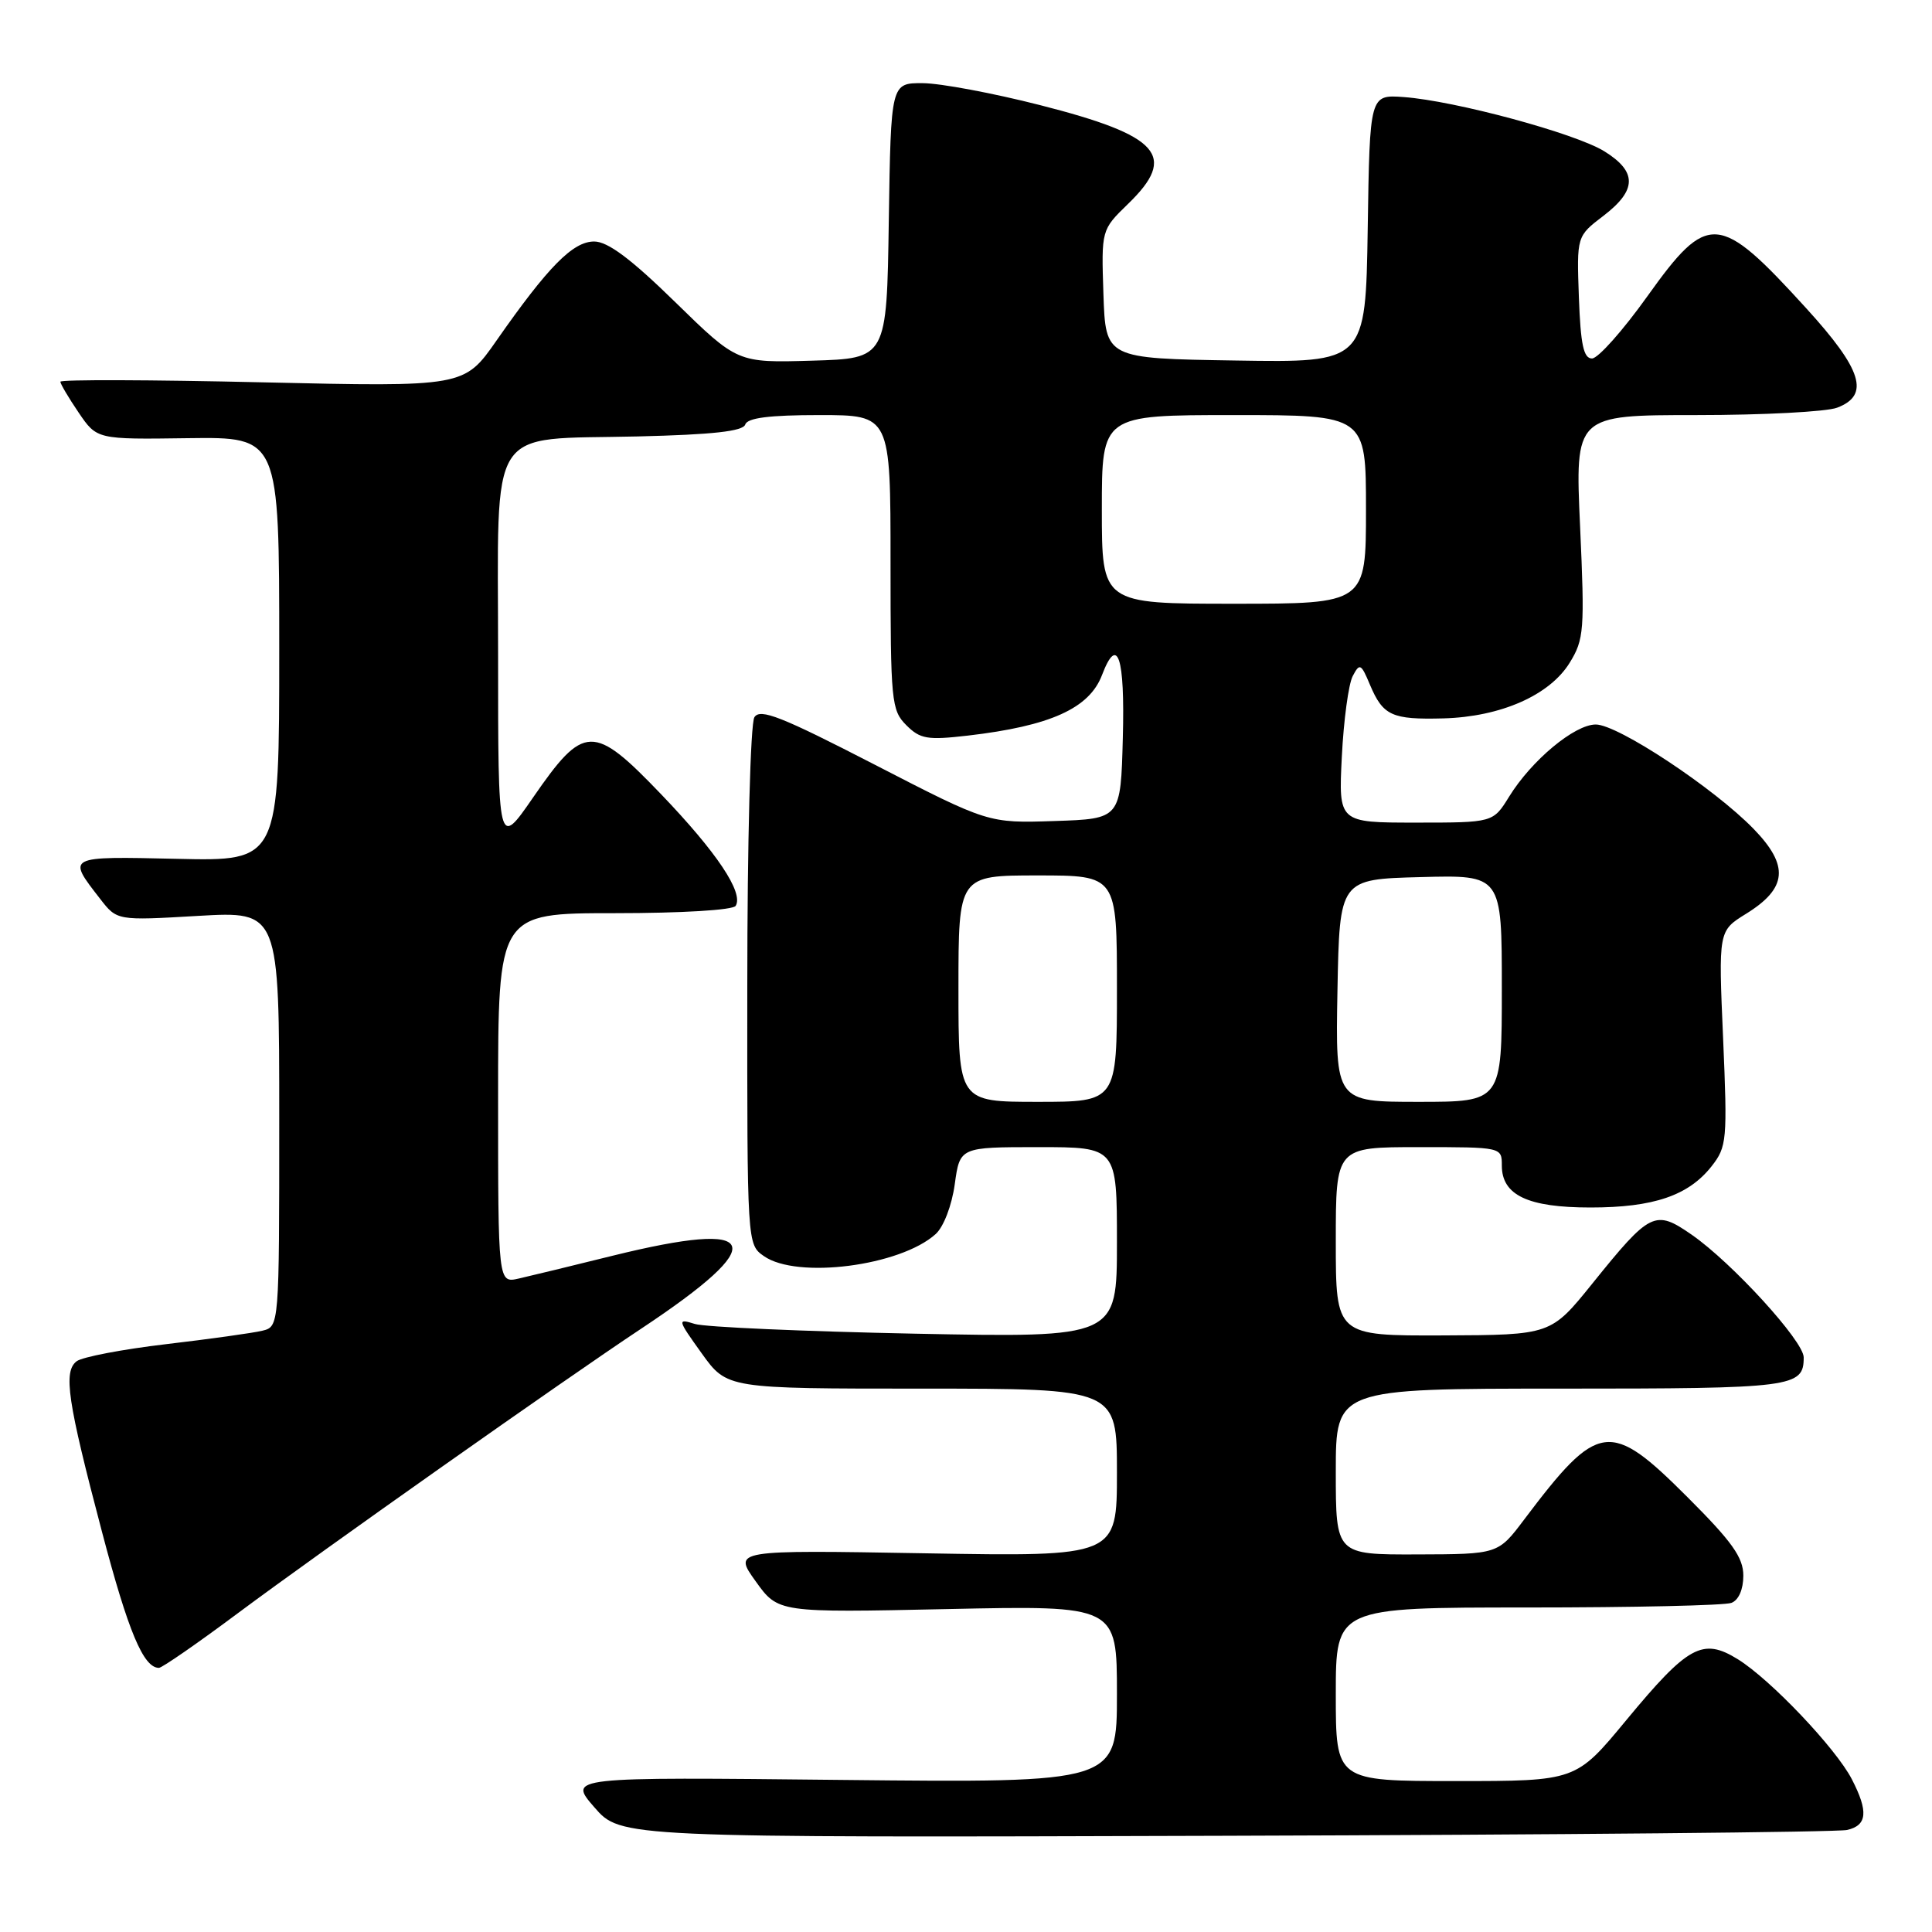<?xml version="1.0" encoding="UTF-8" standalone="no"?>
<!DOCTYPE svg PUBLIC "-//W3C//DTD SVG 1.1//EN" "http://www.w3.org/Graphics/SVG/1.1/DTD/svg11.dtd" >
<svg xmlns="http://www.w3.org/2000/svg" xmlns:xlink="http://www.w3.org/1999/xlink" version="1.1" viewBox="0 0 256 256">
 <g >
 <path fill="currentColor"
d=" M 244.75 242.48 C 247.42 241.87 247.59 240.04 245.38 235.76 C 243.25 231.64 234.58 222.52 230.26 219.85 C 225.61 216.98 223.69 218.02 215.48 227.94 C 208.82 236.00 208.82 236.00 192.91 236.00 C 177.00 236.00 177.00 236.00 177.00 224.50 C 177.00 213.00 177.00 213.00 202.42 213.00 C 216.40 213.00 228.55 212.73 229.42 212.39 C 230.38 212.03 231.00 210.60 231.00 208.78 C 231.00 206.38 229.52 204.29 223.61 198.39 C 213.31 188.09 211.80 188.30 201.95 201.36 C 198.50 205.94 198.50 205.94 187.75 205.97 C 177.00 206.00 177.00 206.00 177.00 195.00 C 177.00 184.00 177.00 184.00 206.80 184.00 C 237.66 184.00 239.00 183.83 239.00 179.86 C 239.00 177.71 229.51 167.32 224.15 163.60 C 219.30 160.24 218.67 160.55 211.00 170.07 C 205.50 176.89 205.50 176.89 191.25 176.95 C 177.00 177.00 177.00 177.00 177.00 164.50 C 177.00 152.00 177.00 152.00 188.00 152.00 C 199.00 152.00 199.00 152.00 199.00 154.44 C 199.00 158.37 202.45 160.00 210.75 160.00 C 219.11 160.00 223.74 158.42 226.80 154.53 C 228.82 151.95 228.90 151.09 228.32 137.58 C 227.70 123.35 227.70 123.35 231.35 121.09 C 236.83 117.70 237.10 114.72 232.38 109.85 C 227.12 104.43 214.38 96.00 211.45 96.00 C 208.64 96.00 202.94 100.74 199.96 105.57 C 197.84 109.00 197.84 109.00 187.60 109.00 C 177.36 109.00 177.36 109.00 177.80 100.25 C 178.04 95.44 178.69 90.64 179.24 89.59 C 180.16 87.83 180.35 87.92 181.52 90.72 C 183.26 94.84 184.42 95.37 191.27 95.19 C 198.86 94.98 205.34 92.12 207.99 87.82 C 209.90 84.72 209.99 83.51 209.37 69.75 C 208.70 55.00 208.70 55.00 224.79 55.00 C 233.63 55.00 242.02 54.56 243.43 54.02 C 247.81 52.36 246.76 48.99 239.32 40.83 C 227.75 28.13 226.32 28.02 218.29 39.25 C 215.05 43.79 211.75 47.50 210.95 47.50 C 209.83 47.50 209.44 45.67 209.21 39.40 C 208.92 31.30 208.92 31.30 212.46 28.60 C 216.92 25.19 216.95 22.75 212.57 20.04 C 208.69 17.65 192.81 13.36 185.99 12.86 C 181.50 12.54 181.50 12.54 181.23 30.29 C 180.95 48.05 180.95 48.05 163.73 47.77 C 146.50 47.50 146.50 47.50 146.21 38.98 C 145.93 30.46 145.93 30.46 149.46 27.03 C 156.07 20.64 153.71 17.98 137.82 13.93 C 131.59 12.34 124.60 11.03 122.27 11.02 C 118.05 11.00 118.05 11.00 117.77 29.25 C 117.50 47.50 117.50 47.50 107.61 47.79 C 97.71 48.08 97.71 48.08 89.48 40.04 C 83.60 34.29 80.53 32.00 78.73 32.00 C 75.91 32.00 72.63 35.33 65.80 45.11 C 61.50 51.27 61.50 51.27 34.75 50.66 C 20.04 50.32 8.00 50.28 8.00 50.58 C 8.00 50.87 9.09 52.71 10.42 54.67 C 12.84 58.23 12.84 58.23 24.92 58.06 C 37.00 57.90 37.00 57.90 37.00 86.00 C 37.00 114.11 37.00 114.11 23.49 113.80 C 8.74 113.47 8.85 113.41 13.26 119.09 C 15.50 121.99 15.50 121.99 26.25 121.36 C 37.00 120.74 37.00 120.74 37.00 148.26 C 37.00 175.78 37.00 175.78 34.75 176.33 C 33.51 176.63 27.78 177.43 22.00 178.11 C 16.22 178.79 10.90 179.81 10.16 180.37 C 8.36 181.75 8.93 185.61 13.52 203.00 C 17.00 216.22 19.01 221.00 21.06 221.00 C 21.47 221.00 26.24 217.70 31.65 213.66 C 42.56 205.54 74.87 182.74 85.00 176.03 C 102.22 164.61 100.99 161.50 81.18 166.39 C 75.86 167.71 70.26 169.07 68.75 169.41 C 66.00 170.04 66.00 170.04 66.00 145.52 C 66.00 121.00 66.00 121.00 81.44 121.00 C 90.34 121.00 97.14 120.59 97.48 120.03 C 98.56 118.29 94.99 112.95 87.60 105.24 C 78.61 95.87 77.38 95.90 70.63 105.68 C 66.00 112.39 66.00 112.39 66.00 86.81 C 66.00 55.69 64.32 58.31 84.51 57.83 C 94.44 57.59 98.45 57.15 98.75 56.25 C 99.04 55.37 101.94 55.00 108.58 55.00 C 118.00 55.00 118.00 55.00 118.00 74.50 C 118.00 92.94 118.11 94.11 120.09 96.09 C 121.93 97.93 122.88 98.09 128.25 97.47 C 139.16 96.20 144.34 93.87 146.02 89.45 C 148.08 84.04 149.07 87.02 148.78 97.75 C 148.50 108.50 148.50 108.50 139.73 108.79 C 130.96 109.08 130.96 109.08 115.92 101.33 C 103.52 94.94 100.72 93.83 99.96 95.04 C 99.44 95.86 99.02 111.51 99.02 130.69 C 99.00 164.89 99.00 164.89 101.22 166.44 C 105.61 169.52 119.30 167.75 123.98 163.52 C 125.04 162.56 126.12 159.73 126.51 156.92 C 127.19 152.00 127.19 152.00 137.59 152.00 C 148.00 152.00 148.00 152.00 148.00 164.62 C 148.00 177.25 148.00 177.25 121.25 176.72 C 106.54 176.42 93.41 175.85 92.07 175.43 C 89.72 174.70 89.75 174.82 92.99 179.34 C 96.34 184.00 96.34 184.00 122.17 184.00 C 148.00 184.00 148.00 184.00 148.00 195.13 C 148.00 206.26 148.00 206.26 122.57 205.82 C 97.15 205.38 97.15 205.38 100.13 209.53 C 103.11 213.69 103.11 213.69 125.56 213.21 C 148.00 212.73 148.00 212.73 148.00 224.48 C 148.00 236.23 148.00 236.23 111.63 235.85 C 75.26 235.46 75.26 235.46 78.76 239.48 C 82.25 243.50 82.25 243.50 162.38 243.25 C 206.44 243.12 243.51 242.77 244.75 242.48 Z  M 127.00 131.00 C 127.00 116.00 127.00 116.00 137.50 116.00 C 148.00 116.00 148.00 116.00 148.00 131.00 C 148.00 146.00 148.00 146.00 137.50 146.00 C 127.00 146.00 127.00 146.00 127.00 131.00 Z  M 177.22 131.25 C 177.50 116.50 177.50 116.50 188.25 116.22 C 199.00 115.93 199.00 115.93 199.00 130.97 C 199.00 146.00 199.00 146.00 187.97 146.00 C 176.95 146.00 176.95 146.00 177.22 131.25 Z  M 146.00 67.50 C 146.00 55.00 146.00 55.00 163.50 55.00 C 181.00 55.00 181.00 55.00 181.00 67.50 C 181.00 80.00 181.00 80.00 163.50 80.00 C 146.00 80.00 146.00 80.00 146.00 67.50 Z "/>
</g>
</svg>